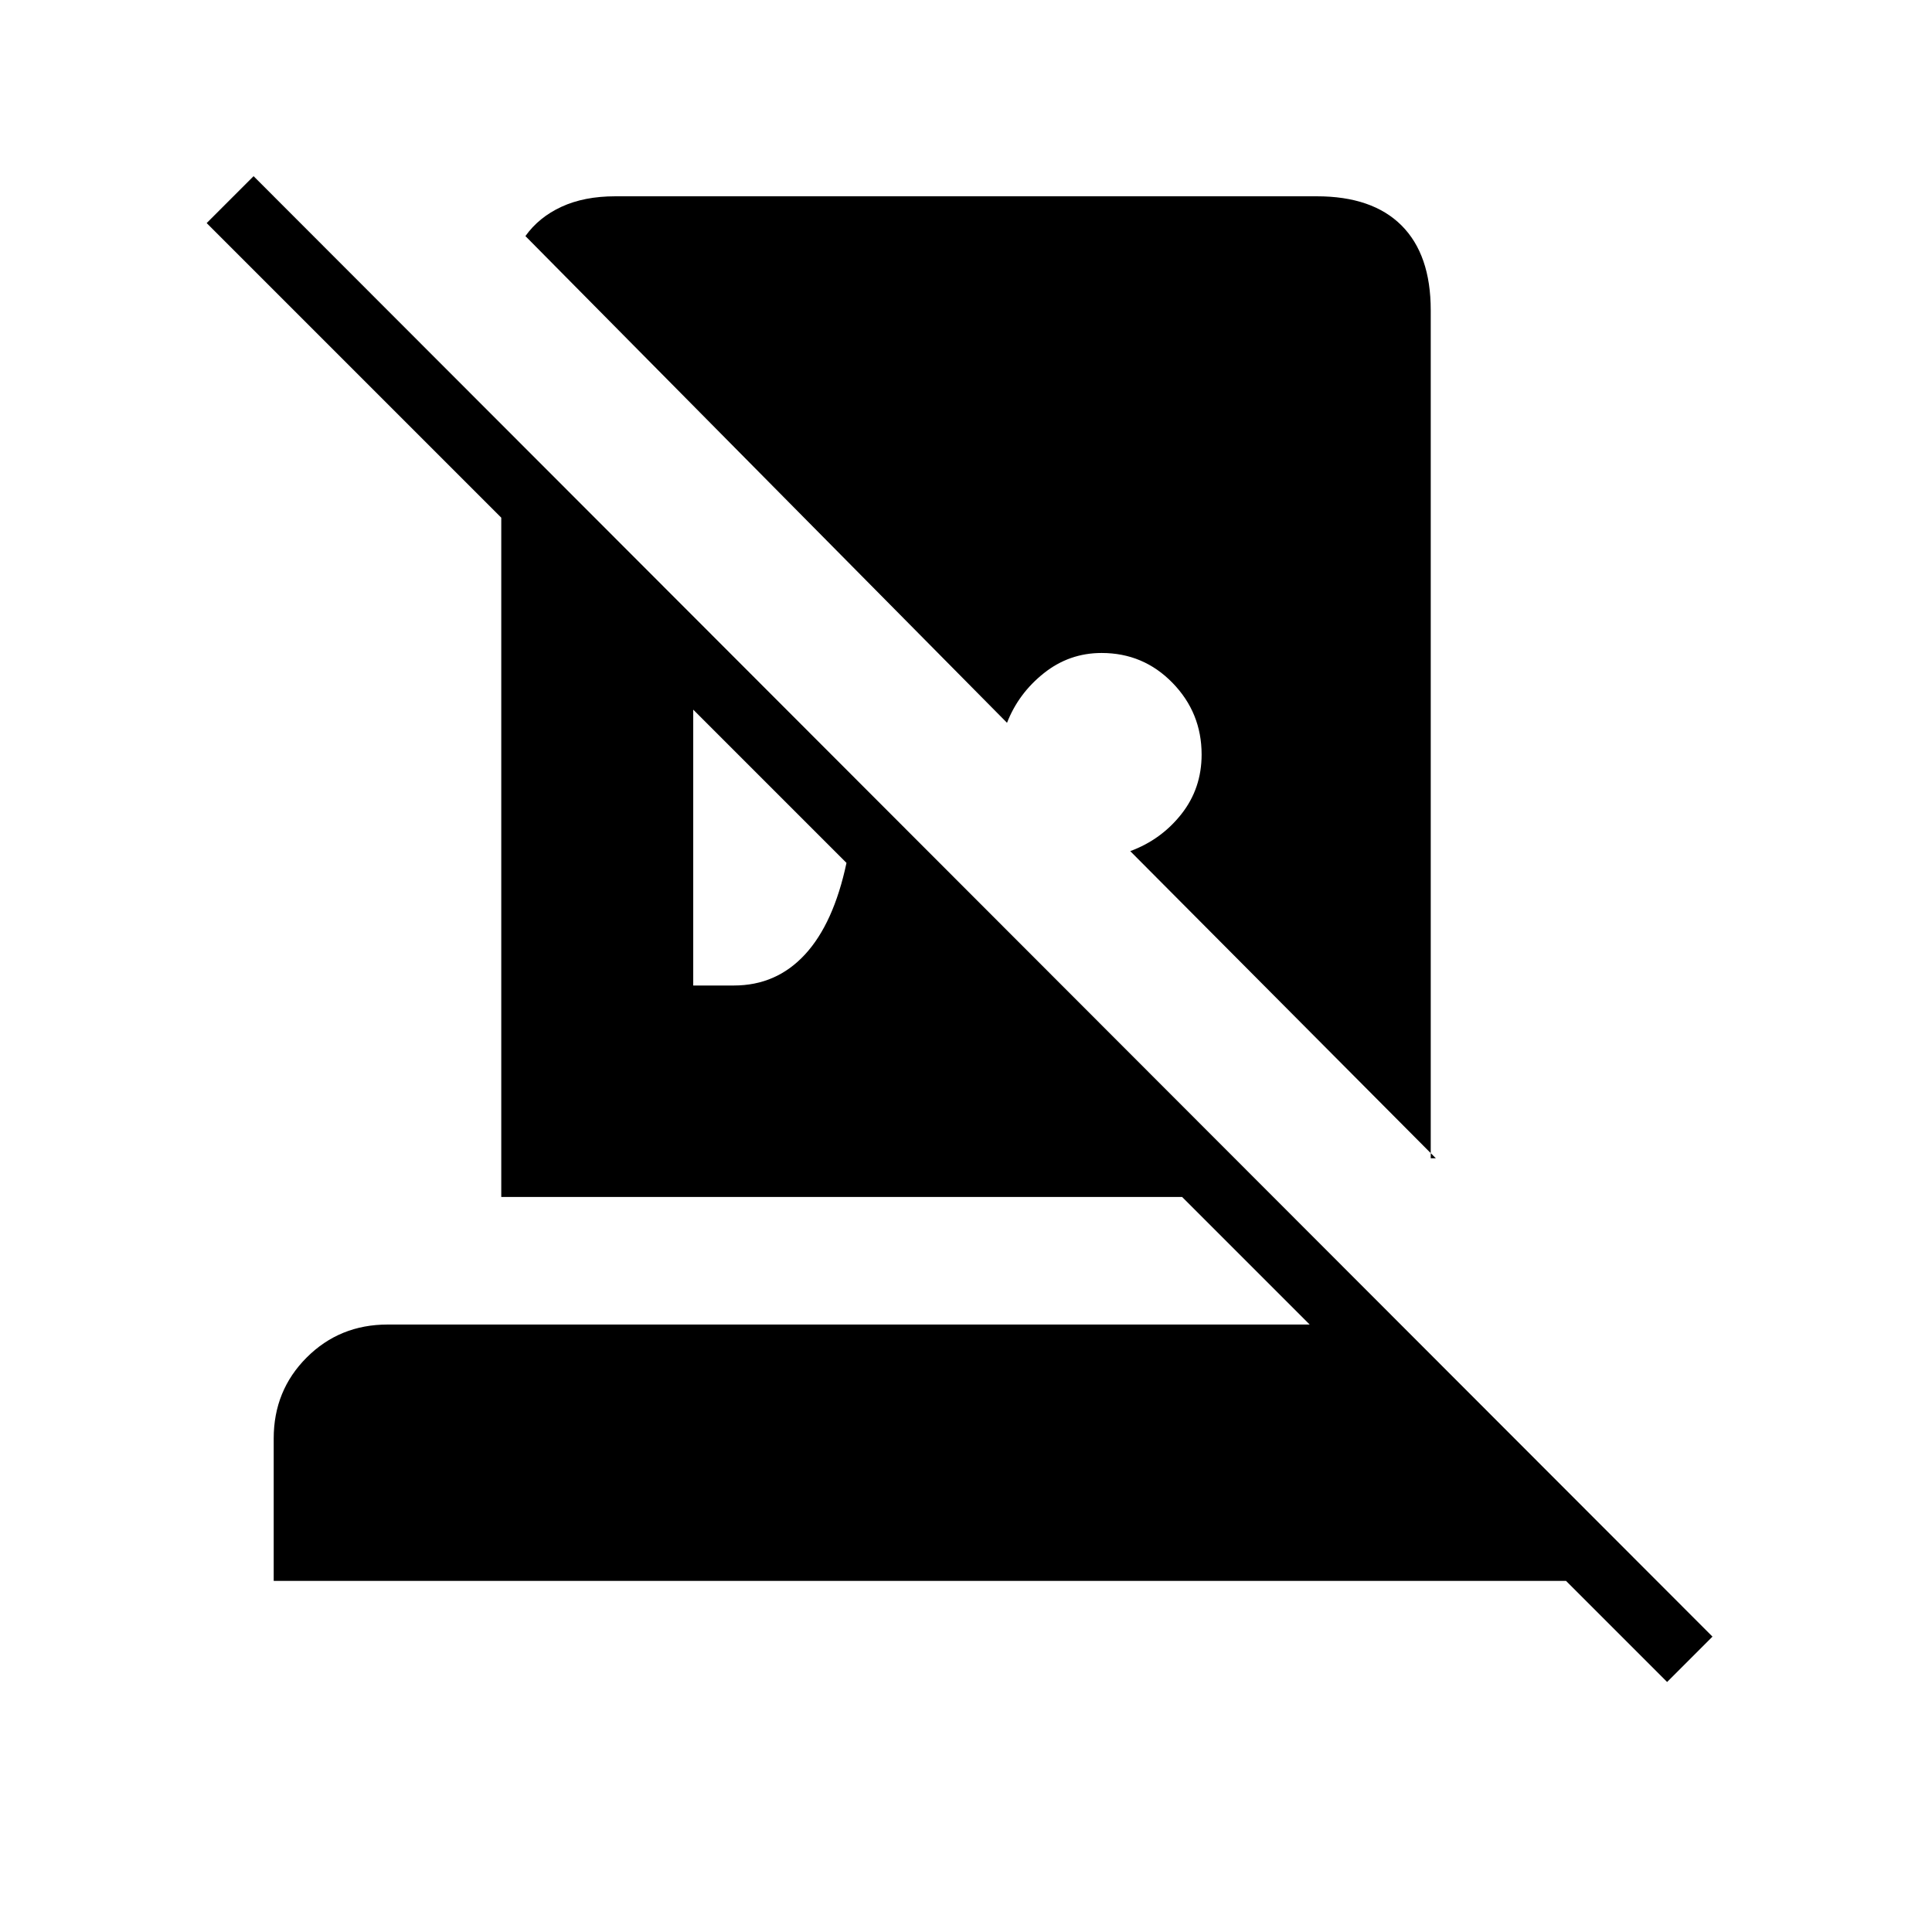 <svg xmlns="http://www.w3.org/2000/svg" height="20" viewBox="0 -960 960 960" width="20"><path d="m828.384-124.231-50.23-50.23H136v-70.77q0-23.846 16.384-40.231 16.385-16.384 40.231-16.384h458.154l-63.385-63.385H249.077v-337.538L102.692-849.154 126-872.462l724.923 725.693-22.539 22.538ZM305.692-862.462h348.616q27.615 0 42.115 14.5 14.5 14.5 14.5 42.116v421.385h2.539L561.615-537.077Q577-542.769 587.039-555.5q10.038-12.731 10.038-29.577 0-20.769-14.462-35.615-14.461-14.847-35.23-14.847-16.077 0-28.693 10.039-12.615 10.038-18.307 24.654L261.077-842.693q6.692-9.384 17.961-14.576 11.27-5.193 26.654-5.193Zm38.769 392.154h20.231q21.077 0 35.308-15.423 14.231-15.423 20.615-45.499l-76.154-76.154v137.076Z"/></svg>
